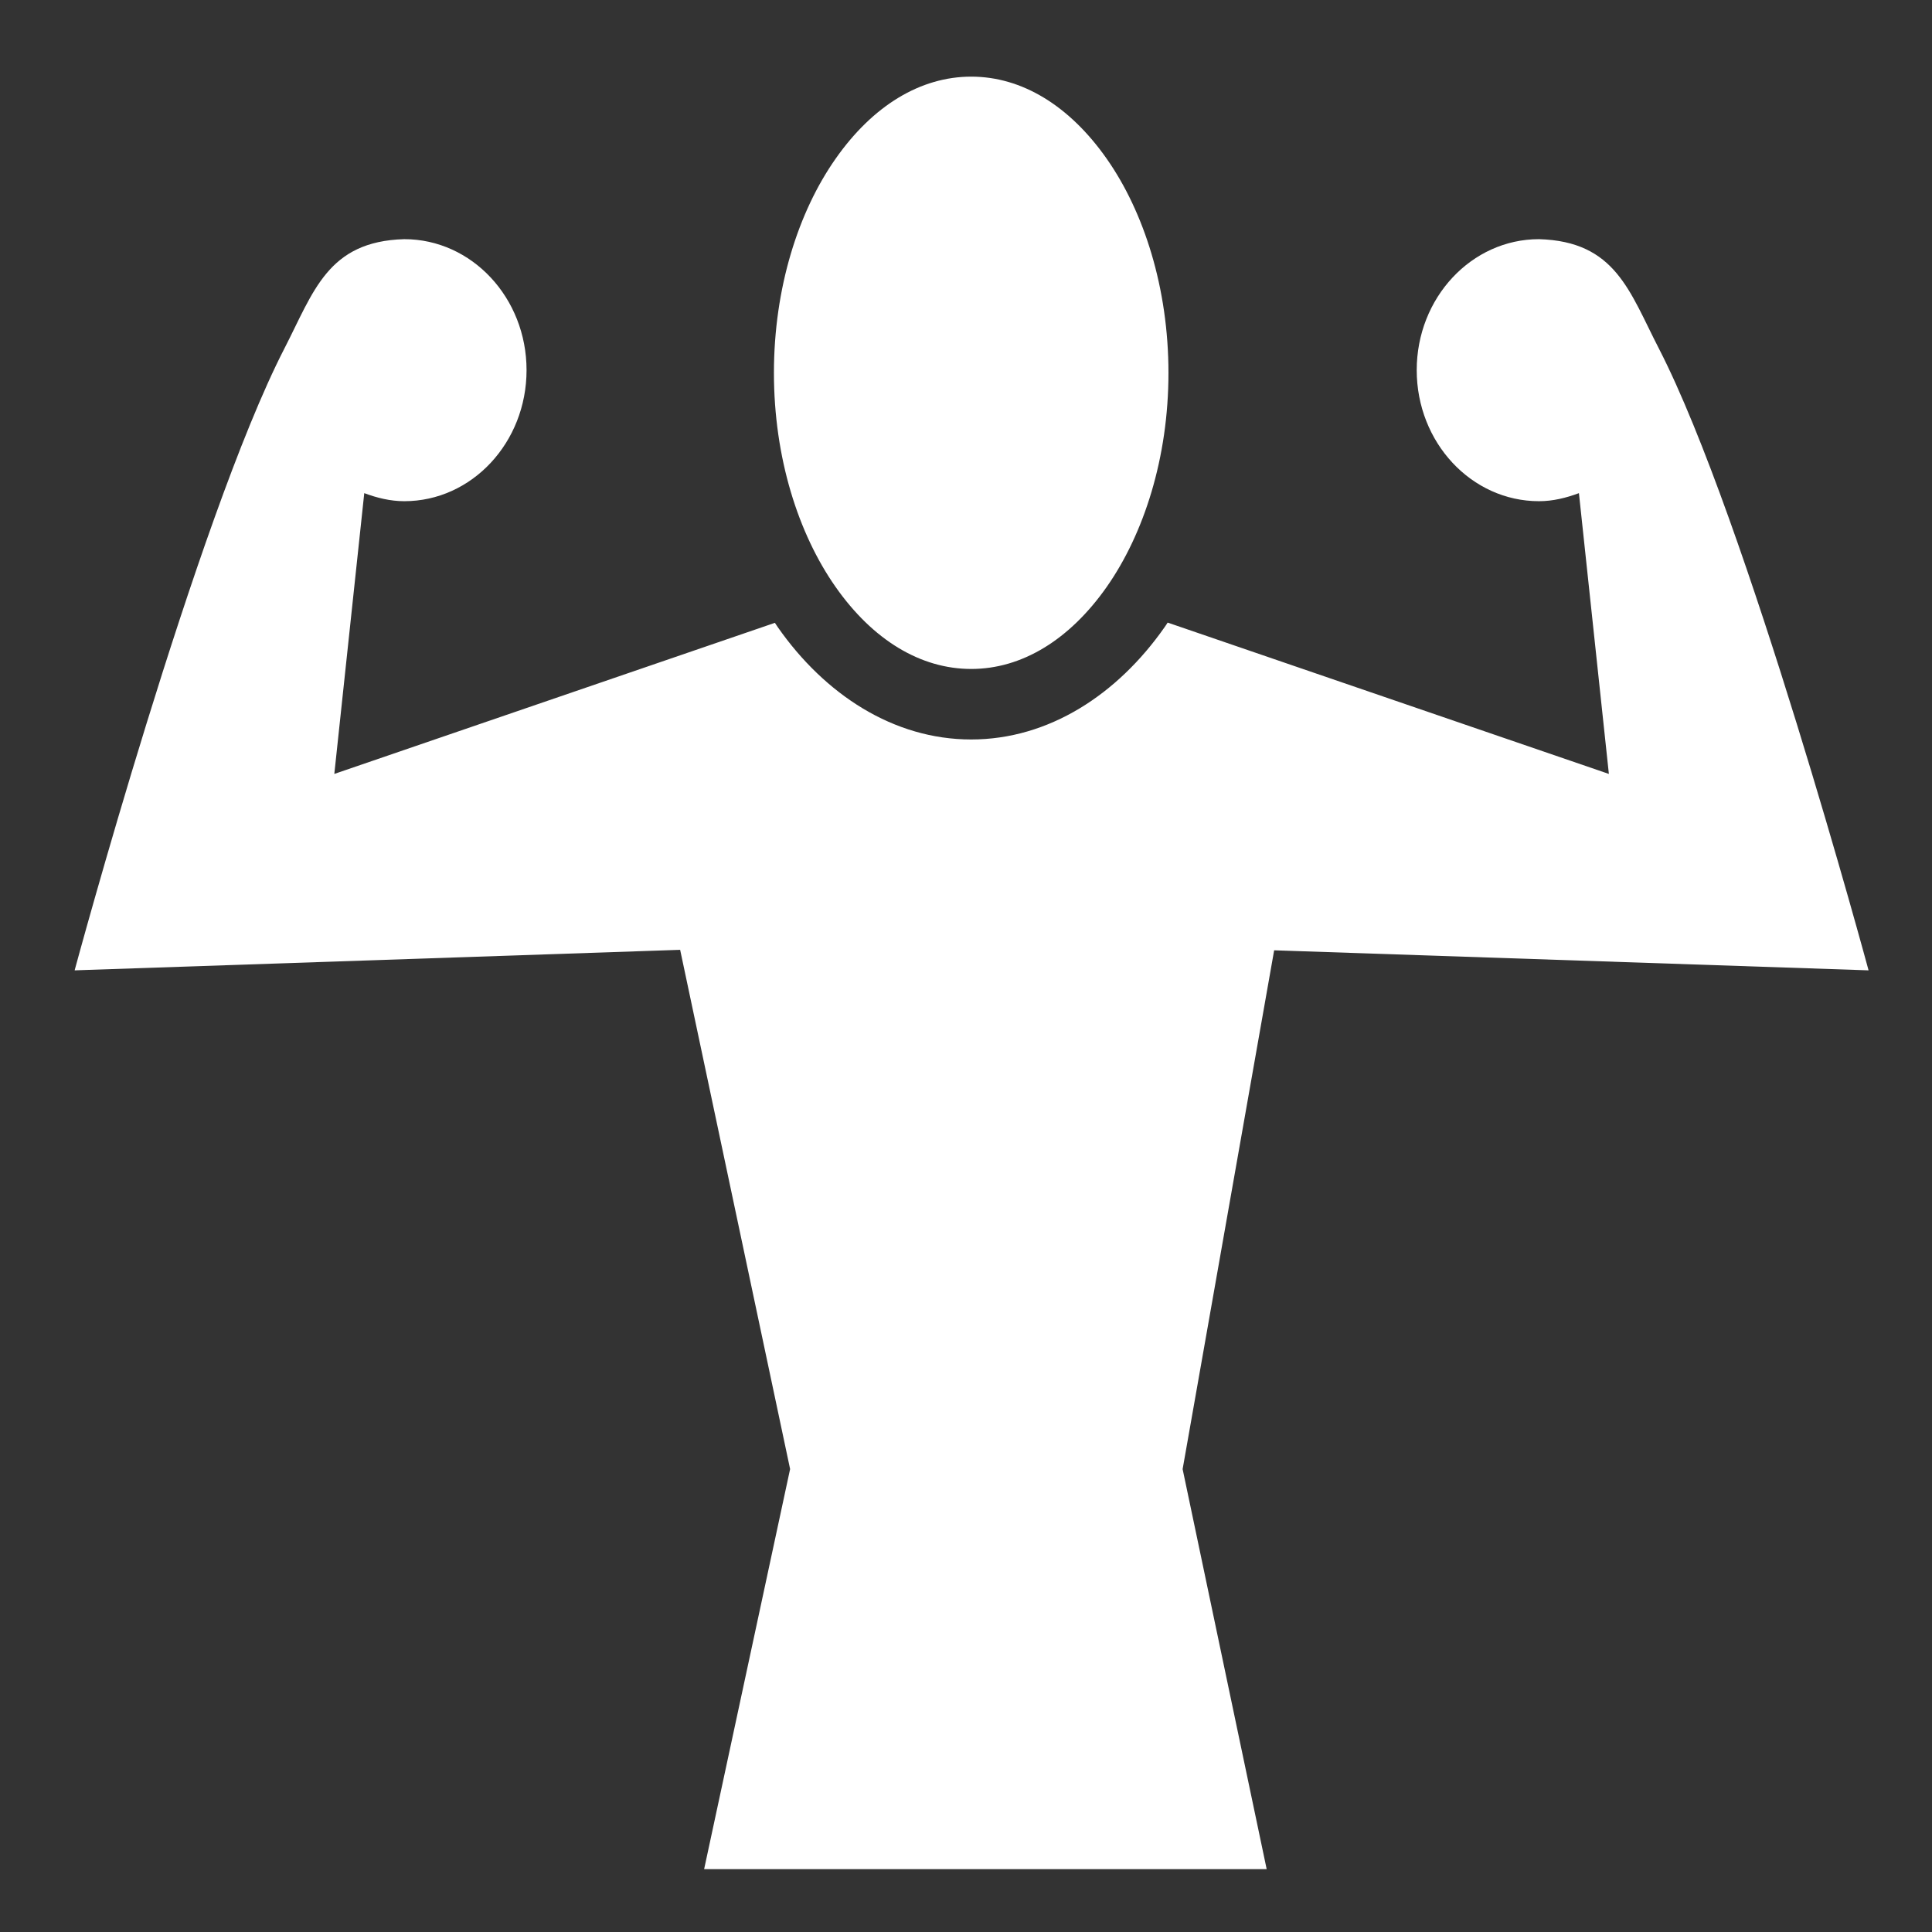 <svg width="24" height="24" viewBox="0 0 24 24" fill="none" xmlns="http://www.w3.org/2000/svg">
<rect x="0" y="0" width="24" height="24" fill="#333333" stroke="none"/>
<path d="M12.065 0.952C11.435 0.952 10.842 1.312 10.38 1.972C9.917 2.631 9.614 3.578 9.614 4.632C9.614 5.686 9.917 6.631 10.38 7.291C10.842 7.95 11.435 8.31 12.065 8.31C12.693 8.31 13.285 7.95 13.748 7.291C14.21 6.631 14.515 5.686 14.515 4.632C14.515 3.578 14.21 2.631 13.748 1.972C13.285 1.312 12.694 0.952 12.065 0.952H12.065ZM5.021 2.971C4.07 2.998 3.897 3.622 3.532 4.331C2.44 6.455 0.927 12.054 0.927 12.054L8.449 11.799L9.815 18.249L8.747 23.219H15.735L14.691 18.25L15.828 11.805L23.212 12.054C23.212 12.054 21.7 6.455 20.608 4.331C20.242 3.622 20.07 2.998 19.118 2.971C18.279 2.971 17.599 3.7 17.599 4.598C17.599 5.497 18.279 6.226 19.118 6.226C19.293 6.226 19.458 6.184 19.614 6.126L19.986 9.614L14.505 7.734C14.492 7.754 14.479 7.775 14.465 7.794C13.882 8.625 13.031 9.186 12.064 9.186C11.098 9.186 10.246 8.625 9.664 7.794C9.651 7.776 9.638 7.756 9.626 7.737L4.153 9.614L4.525 6.126C4.681 6.184 4.847 6.226 5.022 6.226C5.861 6.226 6.541 5.497 6.541 4.598C6.541 3.7 5.861 2.971 5.022 2.971H5.021Z" fill="white"/>
</svg>
